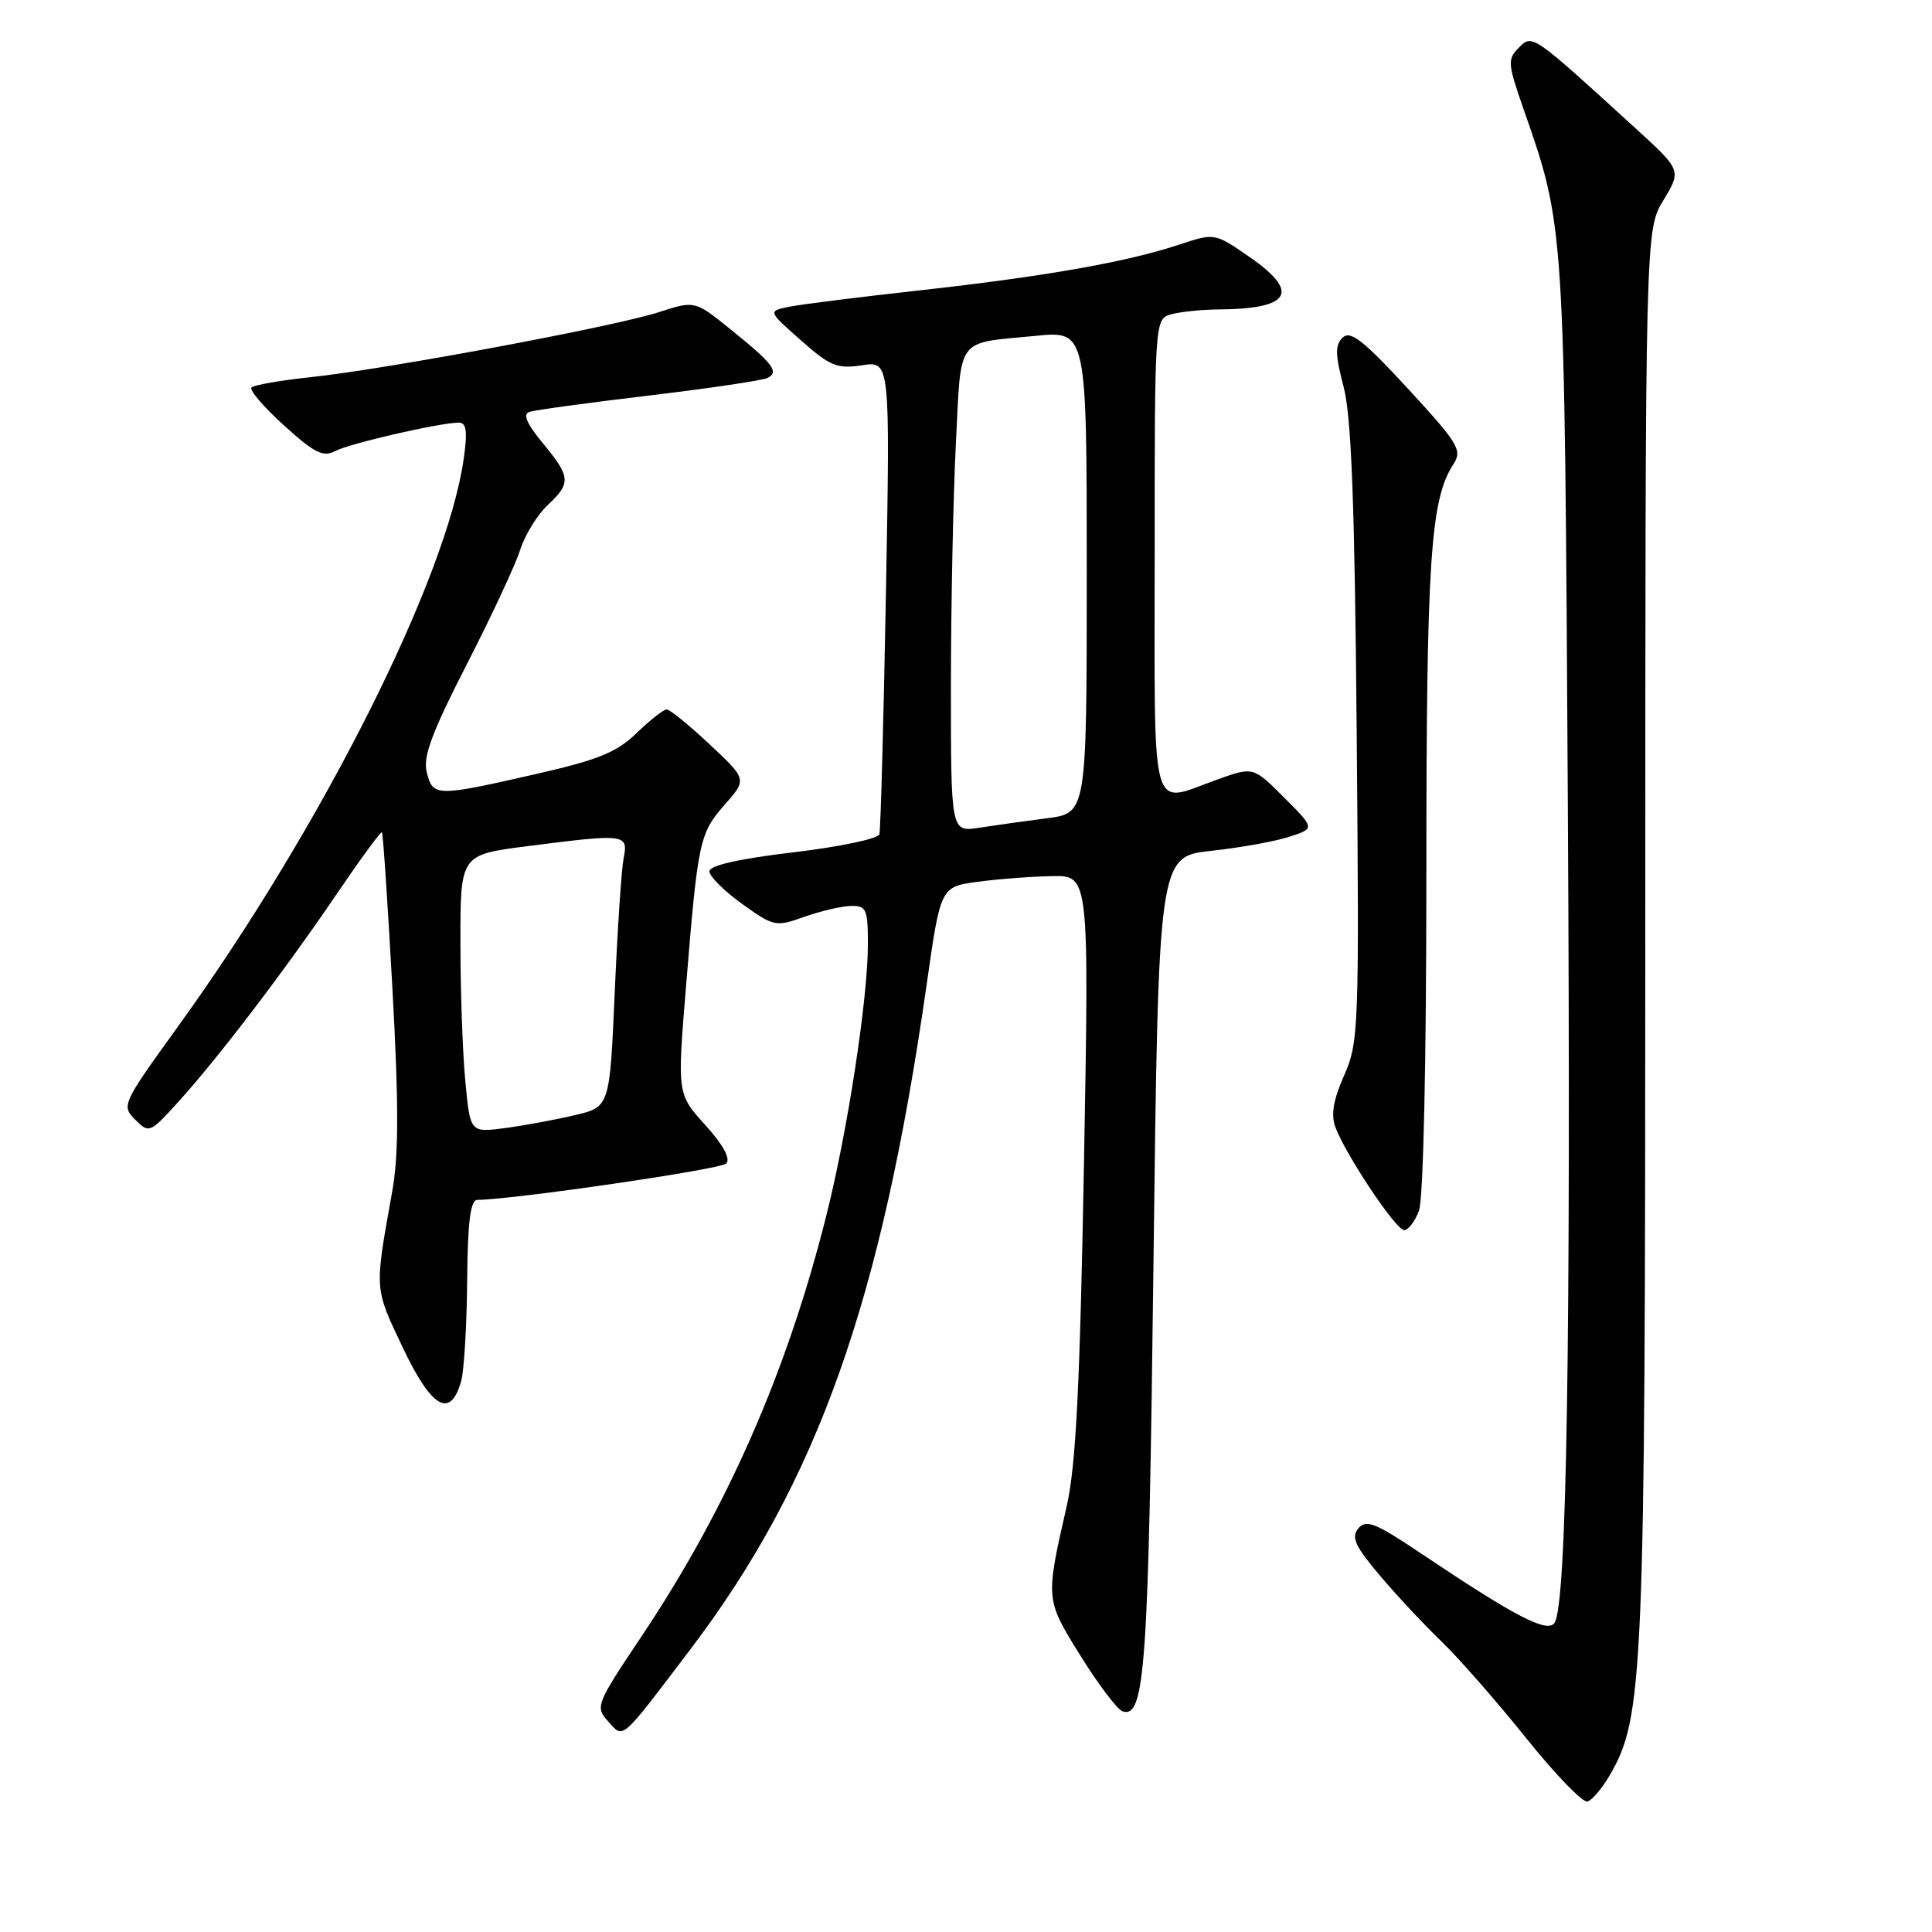<?xml version="1.0" encoding="UTF-8" standalone="no"?>
<!DOCTYPE svg PUBLIC "-//W3C//DTD SVG 1.1//EN" "http://www.w3.org/Graphics/SVG/1.1/DTD/svg11.dtd" >
<svg xmlns="http://www.w3.org/2000/svg" xmlns:xlink="http://www.w3.org/1999/xlink" version="1.1" viewBox="0 0 256 256">
 <g >
 <path fill="currentColor"
d=" M 213.27 235.28 C 217.78 227.55 218.00 222.42 218.01 123.66 C 218.01 30.50 218.01 30.50 220.41 26.53 C 222.81 22.56 222.81 22.56 216.66 16.95 C 202.92 4.41 203.06 4.51 201.25 6.32 C 199.74 7.83 199.78 8.43 201.80 14.23 C 207.38 30.26 207.29 28.91 207.75 107.00 C 208.16 177.98 207.60 212.41 206.00 215.01 C 205.10 216.46 200.87 214.28 188.34 205.87 C 182.26 201.79 181.01 201.28 179.99 202.52 C 179.01 203.69 179.54 204.86 182.81 208.73 C 185.02 211.35 188.71 215.30 191.00 217.50 C 193.29 219.70 198.33 225.46 202.21 230.29 C 206.08 235.13 209.75 238.92 210.36 238.71 C 210.98 238.51 212.29 236.96 213.27 235.28 Z  M 91.56 218.44 C 108.31 196.32 116.80 172.41 122.78 130.50 C 124.63 117.50 124.63 117.50 129.57 116.84 C 132.28 116.47 136.71 116.14 139.41 116.09 C 144.32 116.00 144.32 116.00 143.63 154.25 C 143.10 183.59 142.57 194.13 141.36 199.50 C 138.51 212.02 138.50 211.87 143.19 219.43 C 145.56 223.23 148.06 226.53 148.74 226.76 C 151.73 227.73 152.19 221.04 152.84 167.50 C 153.50 113.50 153.50 113.50 160.50 112.74 C 164.35 112.32 169.02 111.48 170.87 110.87 C 174.24 109.77 174.24 109.77 170.15 105.68 C 166.06 101.58 166.06 101.58 161.28 103.30 C 152.28 106.52 153.00 109.10 153.00 73.62 C 153.00 42.23 153.00 42.23 155.25 41.63 C 156.49 41.30 159.30 41.02 161.50 41.00 C 171.08 40.93 172.34 38.71 165.47 33.98 C 160.94 30.86 160.94 30.86 156.20 32.43 C 149.30 34.72 138.46 36.63 122.00 38.46 C 114.03 39.34 106.20 40.32 104.62 40.64 C 101.73 41.22 101.73 41.22 106.12 45.09 C 109.99 48.52 110.93 48.90 114.23 48.40 C 117.95 47.83 117.95 47.83 117.39 78.67 C 117.08 95.62 116.69 109.98 116.52 110.56 C 116.35 111.14 111.21 112.22 105.10 112.94 C 97.87 113.80 94.00 114.68 94.00 115.46 C 94.00 116.12 95.95 118.06 98.33 119.77 C 102.53 122.78 102.78 122.84 106.58 121.48 C 108.74 120.72 111.51 120.07 112.75 120.04 C 114.80 120.00 115.00 120.46 115.00 125.12 C 115.00 132.31 112.33 149.76 109.51 161.00 C 104.33 181.70 96.35 199.88 84.99 216.85 C 78.98 225.83 78.85 226.18 80.57 228.08 C 82.68 230.41 82.09 230.92 91.56 218.44 Z  M 61.11 182.99 C 61.49 181.62 61.85 175.66 61.90 169.75 C 61.97 161.88 62.33 159.00 63.25 158.99 C 68.12 158.94 95.45 154.95 96.22 154.18 C 96.84 153.56 95.86 151.74 93.46 149.08 C 89.73 144.96 89.73 144.96 90.90 130.73 C 92.48 111.36 92.68 110.43 96.04 106.61 C 98.98 103.26 98.98 103.26 94.03 98.63 C 91.31 96.08 88.75 94.00 88.34 94.00 C 87.93 94.00 86.14 95.41 84.36 97.13 C 81.71 99.70 79.28 100.69 70.82 102.61 C 57.76 105.58 57.36 105.57 56.55 102.34 C 56.03 100.26 57.19 97.14 61.82 88.09 C 65.09 81.72 68.28 74.88 68.91 72.90 C 69.54 70.92 71.17 68.25 72.53 66.97 C 75.70 64.00 75.64 63.23 71.93 58.73 C 69.76 56.10 69.24 54.87 70.18 54.57 C 70.90 54.33 78.03 53.36 86.00 52.41 C 93.97 51.46 101.04 50.41 101.70 50.08 C 103.28 49.28 102.46 48.21 96.78 43.62 C 92.07 39.82 92.07 39.82 87.28 41.37 C 81.38 43.28 51.12 48.93 41.21 49.97 C 37.20 50.40 33.66 51.01 33.33 51.34 C 33.00 51.67 34.93 53.93 37.62 56.36 C 41.65 60.02 42.83 60.62 44.41 59.77 C 46.31 58.76 58.31 56.00 60.81 56.00 C 61.80 56.00 61.96 57.16 61.45 60.75 C 59.22 76.66 42.61 109.67 23.59 136.01 C 16.19 146.25 16.07 146.52 17.91 148.36 C 19.75 150.20 19.87 150.15 23.65 145.98 C 28.94 140.14 37.68 128.67 44.58 118.51 C 47.75 113.84 50.47 110.13 50.61 110.28 C 50.75 110.42 51.38 119.75 52.00 131.02 C 52.85 146.54 52.84 153.07 51.95 158.00 C 49.61 171.05 49.57 170.57 53.38 178.58 C 57.19 186.62 59.70 188.05 61.11 182.99 Z  M 188.02 160.43 C 188.60 158.92 189.00 140.78 189.00 115.98 C 189.00 74.26 189.53 66.17 192.59 61.50 C 193.79 59.66 193.26 58.78 186.55 51.49 C 180.67 45.11 178.93 43.75 177.92 44.73 C 176.89 45.72 176.91 46.97 178.03 51.23 C 179.07 55.19 179.51 66.65 179.77 97.22 C 180.11 136.32 180.04 138.12 178.10 142.51 C 176.65 145.79 176.33 147.73 176.96 149.40 C 178.39 153.14 184.97 163.00 186.06 163.00 C 186.60 163.00 187.49 161.85 188.02 160.43 Z  M 126.00 90.88 C 126.01 80.22 126.30 65.77 126.66 58.77 C 127.39 44.39 126.53 45.55 137.25 44.50 C 144.00 43.84 144.00 43.84 144.00 75.79 C 144.00 107.74 144.00 107.74 138.75 108.42 C 135.86 108.79 131.81 109.36 129.75 109.68 C 126.00 110.26 126.00 110.26 126.00 90.88 Z  M 61.66 143.29 C 61.30 139.56 61.01 131.27 61.01 124.88 C 61.00 113.26 61.00 113.26 69.82 112.13 C 82.96 110.45 83.26 110.48 82.63 113.75 C 82.34 115.26 81.81 123.29 81.45 131.59 C 80.79 146.68 80.79 146.68 76.14 147.77 C 73.59 148.38 69.43 149.14 66.90 149.48 C 62.30 150.08 62.30 150.08 61.66 143.29 Z "/>
</g>
</svg>